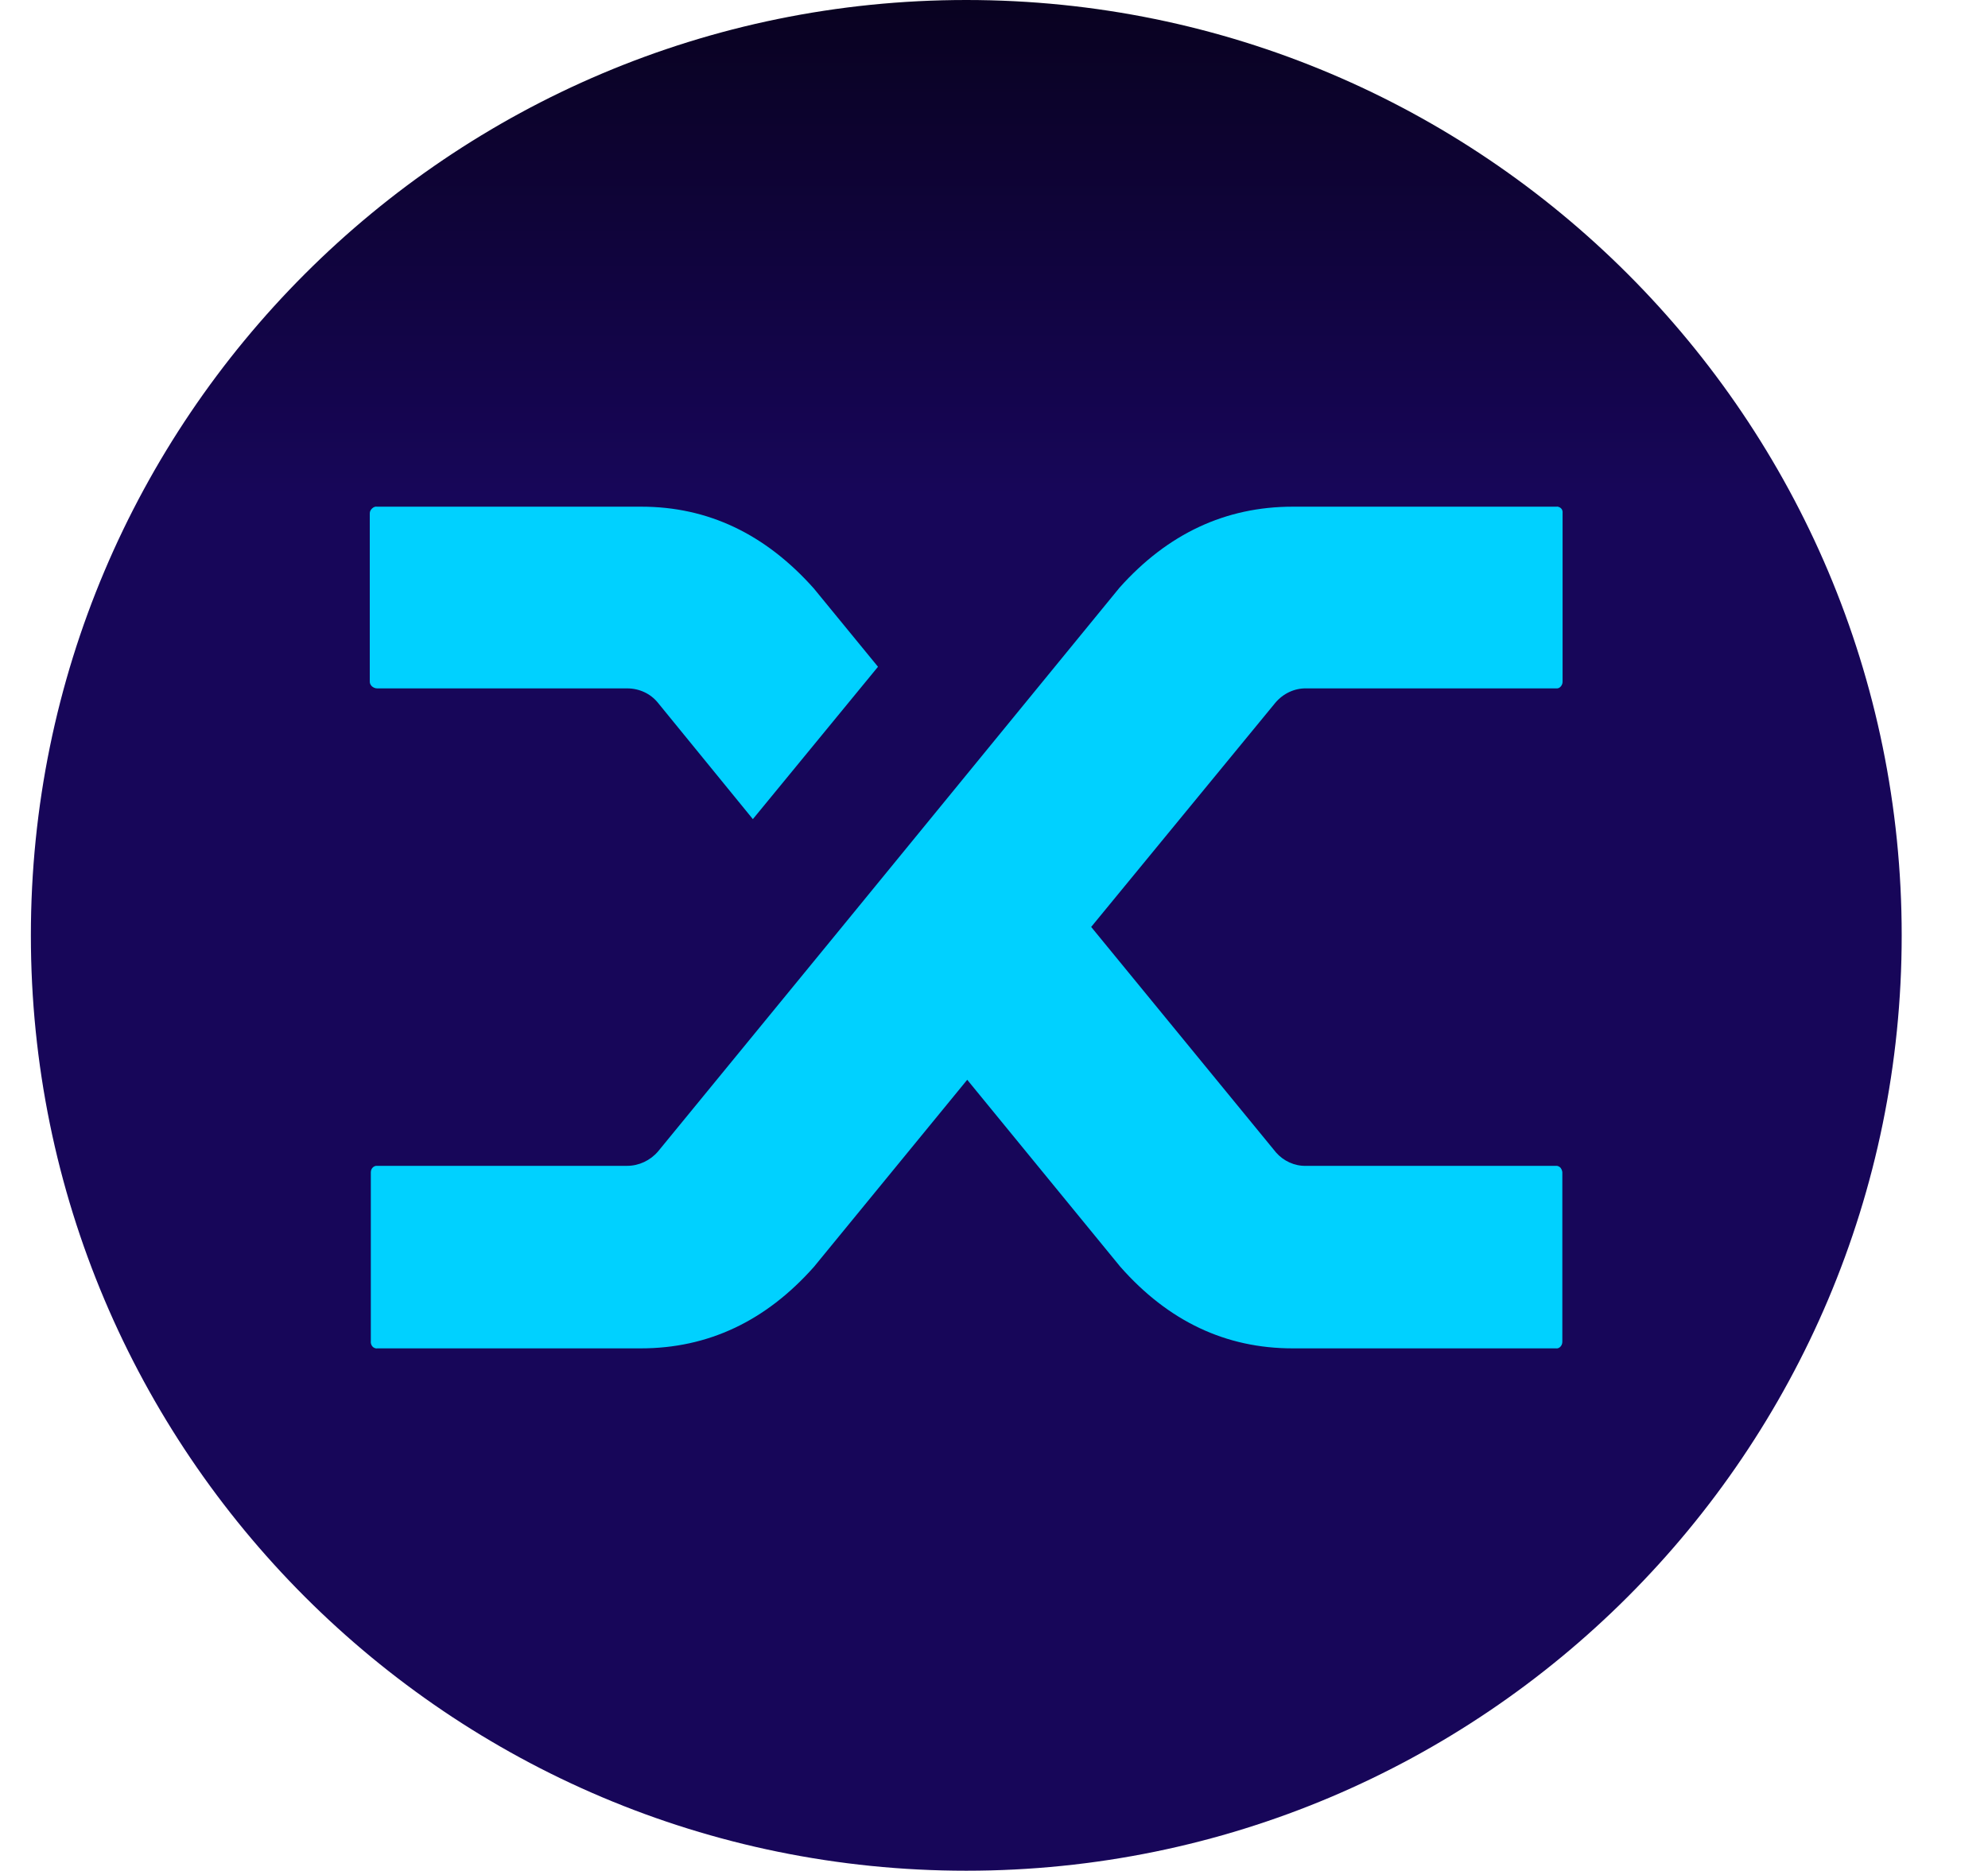 <svg width="17" height="16" viewBox="0 0 17 16" fill="none" xmlns="http://www.w3.org/2000/svg">
<g clip-path="url(#clip0_2_3707)">
<path d="M8.263 15.998C12.681 15.998 16.262 12.417 16.262 7.999C16.262 3.582 12.681 0 8.263 0C3.845 0 0.264 3.582 0.264 7.999C0.264 12.417 3.845 15.998 8.263 15.998Z" fill="url(#paint0_linear_2_3707)"/>
<path d="M5.627 6.011C5.563 5.931 5.466 5.887 5.363 5.887H3.226C3.208 5.887 3.193 5.88 3.18 5.869C3.169 5.858 3.162 5.845 3.162 5.83V4.39C3.162 4.375 3.169 4.361 3.18 4.35C3.193 4.337 3.208 4.33 3.226 4.333H5.484C6.053 4.333 6.544 4.566 6.959 5.032L7.508 5.702L6.438 7.005L5.627 6.011ZM9.574 5.025C9.986 4.564 10.48 4.333 11.055 4.333H13.307C13.322 4.33 13.337 4.337 13.348 4.346C13.36 4.357 13.364 4.372 13.362 4.39V5.83C13.362 5.845 13.357 5.858 13.348 5.869C13.337 5.883 13.322 5.889 13.307 5.887H11.17C11.069 5.885 10.972 5.931 10.905 6.011L9.331 7.927L10.912 9.856C10.976 9.929 11.071 9.973 11.168 9.97H13.304C13.32 9.968 13.337 9.977 13.346 9.988C13.355 10.001 13.362 10.019 13.36 10.034V11.474C13.36 11.49 13.355 11.503 13.346 11.514C13.335 11.527 13.32 11.534 13.304 11.531H11.055C10.48 11.531 9.99 11.298 9.58 10.833L8.271 9.234L6.961 10.833C6.549 11.298 6.055 11.531 5.479 11.531H3.226C3.211 11.534 3.193 11.525 3.184 11.514C3.173 11.501 3.169 11.483 3.171 11.467V10.028C3.171 10.012 3.175 9.999 3.184 9.988C3.195 9.975 3.211 9.968 3.226 9.97H5.363C5.464 9.97 5.561 9.924 5.627 9.847L7.173 7.96L9.574 5.025Z" fill="#00D1FF"/>
</g>
<defs>
<linearGradient id="paint0_linear_2_3707" x1="8.264" y1="0" x2="8.264" y2="4.233" gradientUnits="userSpaceOnUse">
<stop stop-color="#090220"/>
<stop offset="1" stop-color="#170659"/>
</linearGradient>
<clipPath id="clip0_2_3707">
<rect width="16" height="16" fill="white" transform="translate(0.264 0)"/>
</clipPath>
</defs>
</svg>
